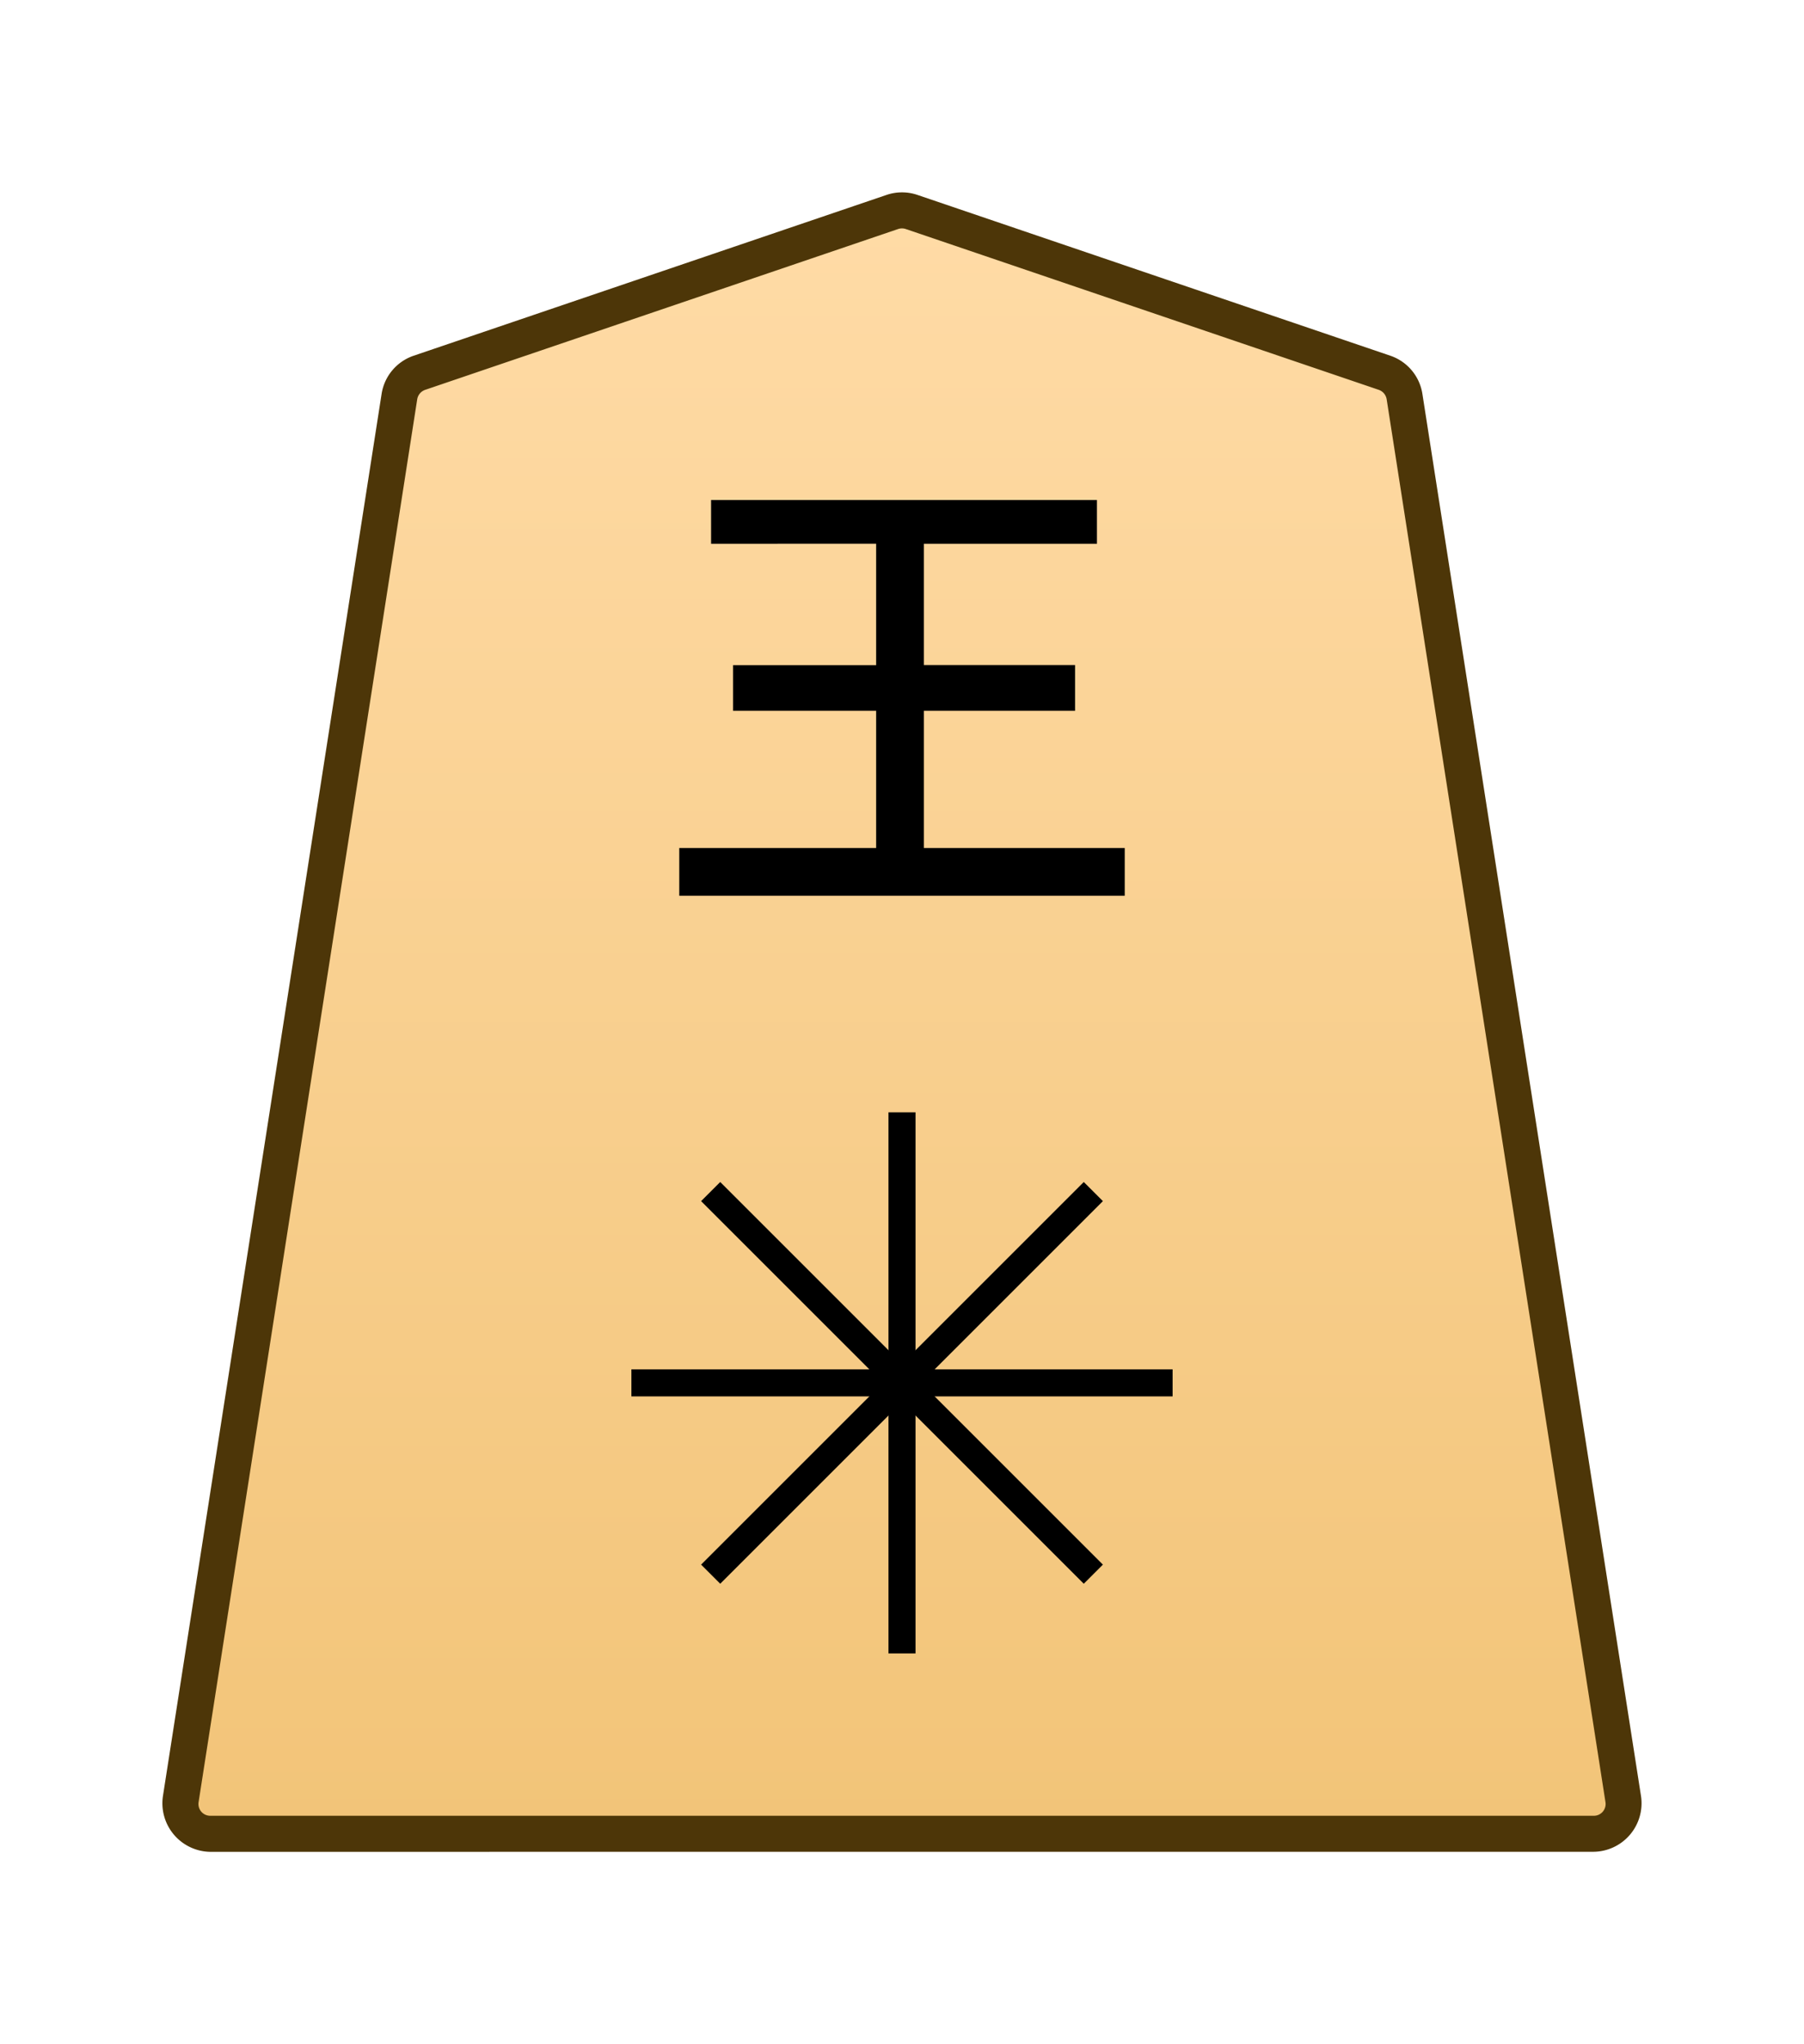 <svg xmlns="http://www.w3.org/2000/svg" xmlns:xlink="http://www.w3.org/1999/xlink" width="30mm" height="34mm" viewBox="0 0 30 34">
    <defs>
        <linearGradient id="0OU_svg__a">
            <stop offset="0" stop-color="#ffdba6"/>
            <stop offset="1" stop-color="#f2c478"/>
        </linearGradient>
        <linearGradient xlink:href="#0OU_svg__a" id="0OU_svg__b" x1="289.069" x2="289.07" y1="220.195" y2="143.722" gradientTransform="translate(-2279.056 -212.603)" gradientUnits="userSpaceOnUse"/>
    </defs>
    <path fill="url(#0OU_svg__b)" d="m0 0-22.28 7.578c-.3.102-.625.102-.924 0L-45.484 0a1.42 1.42 0 0 1-.949-1.125l-10.308-66.12a1.422 1.422 0 0 1 1.411-1.636H9.846a1.42 1.42 0 0 1 1.41 1.636L.948-1.125A1.42 1.42 0 0 1 0 0" transform="matrix(.353 0 0 -.353 23.023 6.2)"/>
    <path fill="#4d3608" d="M3.504 30.8a.808.808 0 0 1-.795-.924L6.346 6.551a.8.8 0 0 1 .534-.635l7.86-2.673a.8.8 0 0 1 .52 0l7.86 2.673a.8.8 0 0 1 .534.635l3.636 23.325a.807.807 0 0 1-.794.923H15Zm0-.6h22.992a.196.196 0 0 0 .202-.23L23.06 6.642a.2.2 0 0 0-.134-.159L15.065 3.81a.2.2 0 0 0-.132 0l-7.86 2.673a.2.2 0 0 0-.135.159L3.303 29.97a.196.196 0 0 0 .2.23"/>
    <path d="M11.825 9.044v-.728h6.417v.728h-2.878v2.017h2.514v.761h-2.514v2.282h3.34v.794h-7.408v-.794h3.274v-2.282h-2.38v-.76h2.38V9.043Zm2.95 18.456v-9h.45v9z"/>
    <path d="M10.5 23.225v-.45h9v.45z"/>
    <path d="m18.023 26.341-6.364-6.364.318-.318 6.364 6.364z"/>
    <path d="m11.977 26.341-.318-.318 6.364-6.364.318.318z"/>
</svg>
